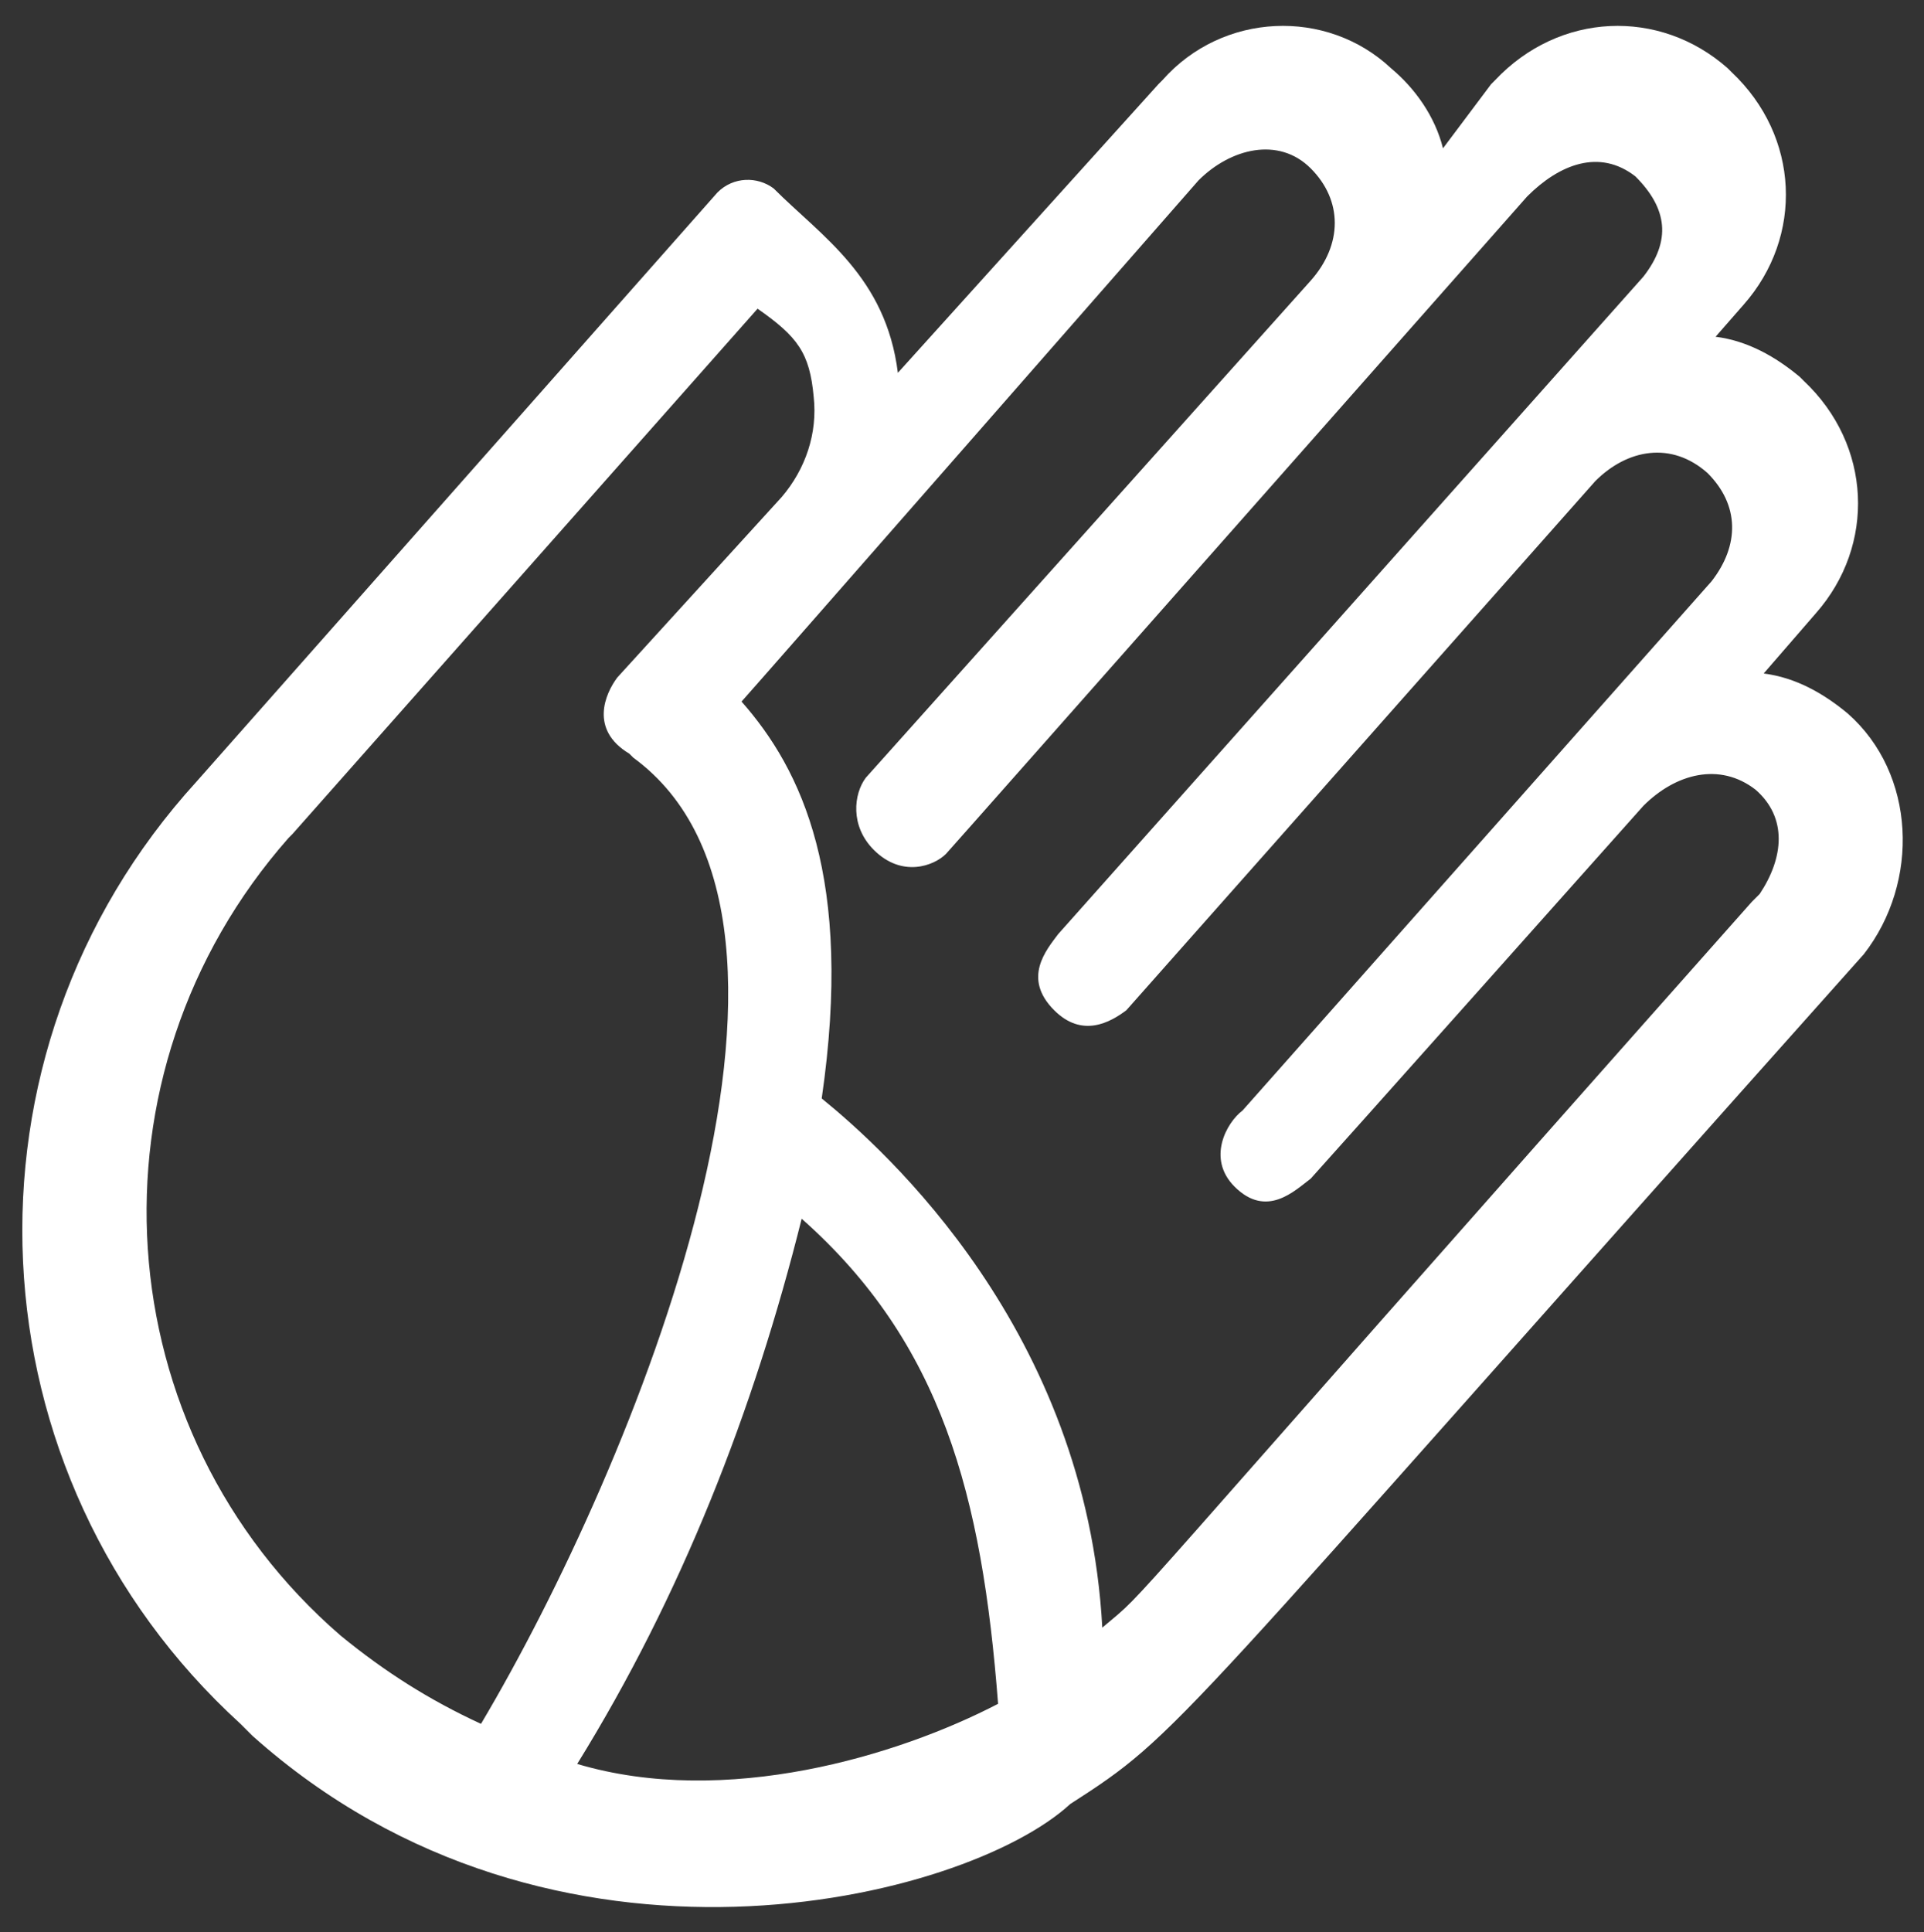 <?xml version="1.0" encoding="utf-8"?>
<!-- Generator: Adobe Illustrator 22.1.0, SVG Export Plug-In . SVG Version: 6.00 Build 0)  -->
<svg version="1.1" xmlns="http://www.w3.org/2000/svg" xmlns:xlink="http://www.w3.org/1999/xlink" x="0px" y="0px"
	 viewBox="0 0 48 48.2" style="enable-background:new 0 0 48 48.2;" xml:space="preserve">
<rect x="0" y="0" width="48" height="48.2" fill="#333333" stroke="none"/>
<style type="text/css">
	.st0{fill:#FFFFFF;}
</style>
<g id="Layer_2">
</g>
<g id="Layer_1">
	<title>speakup-hand-logo-white</title>
	<path class="st0" d="M46.1,17.8L46.1,17.8c-0.6-0.5-1.3-0.9-2.1-1l1.3-1.5c1.5-1.7,1.4-4.2-0.3-5.8l-0.1-0.1
		c-0.6-0.5-1.3-0.9-2.1-1l0.7-0.8c1.5-1.7,1.4-4.2-0.3-5.8l-0.1-0.1c-1.7-1.5-4.2-1.4-5.8,0.3l-0.1,0.1L36,3.7
		c-0.2-0.8-0.7-1.5-1.3-2C33.1,0.2,30.5,0.3,29,2l-0.1,0.1l-6.5,7.2c-0.3-2.4-1.9-3.4-3.1-4.6c-0.4-0.3-1-0.3-1.4,0.1l-13,14.7
		C-1.3,26.3-0.8,36.8,6,43l0.3,0.3c7.5,6.7,17.8,4.1,20.4,1.7c2.8-1.8,2.3-1.6,19.8-21.2C47.9,22,47.8,19.3,46.1,17.8z M7.3,20.8
		L18.9,7.7c1,0.7,1.3,1.1,1.4,2.2c0.1,0.9-0.2,1.8-0.8,2.5l-4.1,4.5c-0.3,0.4-0.7,1.3,0.3,1.9l0.1,0.1C21.4,23,15.8,36.6,12,43
		c-1.3-0.6-2.4-1.3-3.5-2.2c-5.9-5.1-6.5-14-1.3-19.9c0,0,0,0,0,0L7.3,20.8z M14.4,44c2.6-4.2,4.4-8.8,5.6-13.6
		c3.5,3.1,4.5,6.9,4.9,12.1C22.4,43.8,18.1,45.1,14.4,44z M43.7,22.5c-16.6,18.7-14.9,17-16.2,18.1c-0.4-7.4-5.4-11.9-7-13.2
		c0.8-5.5-0.5-8.2-2-9.9c0.1-0.1,11.4-13,11.4-13c0.8-0.8,2-1.1,2.8-0.3c0.8,0.8,0.8,1.9,0,2.8L21.6,19.4c-0.3,0.4-0.4,1.2,0.2,1.8
		c0.7,0.7,1.5,0.4,1.8,0.1c0.1-0.1,14.5-16.4,14.5-16.4c0.8-0.8,1.8-1.2,2.7-0.5c0.8,0.8,0.9,1.6,0.2,2.5L26.4,23.3
		c-0.3,0.4-0.9,1.1-0.1,1.9c0.7,0.7,1.4,0.3,1.8,0L39.8,12c0.8-0.8,1.9-1,2.8-0.2c0.8,0.8,0.8,1.8,0.1,2.7L31,27.7
		c-0.4,0.3-0.9,1.2-0.2,1.9c0.8,0.8,1.5,0.1,1.9-0.2c0.1-0.1,8.3-9.3,8.3-9.3c0.8-0.8,1.9-1.1,2.8-0.4c0.8,0.7,0.7,1.7,0.1,2.6
		L43.7,22.5z"/>
</g>
</svg>
